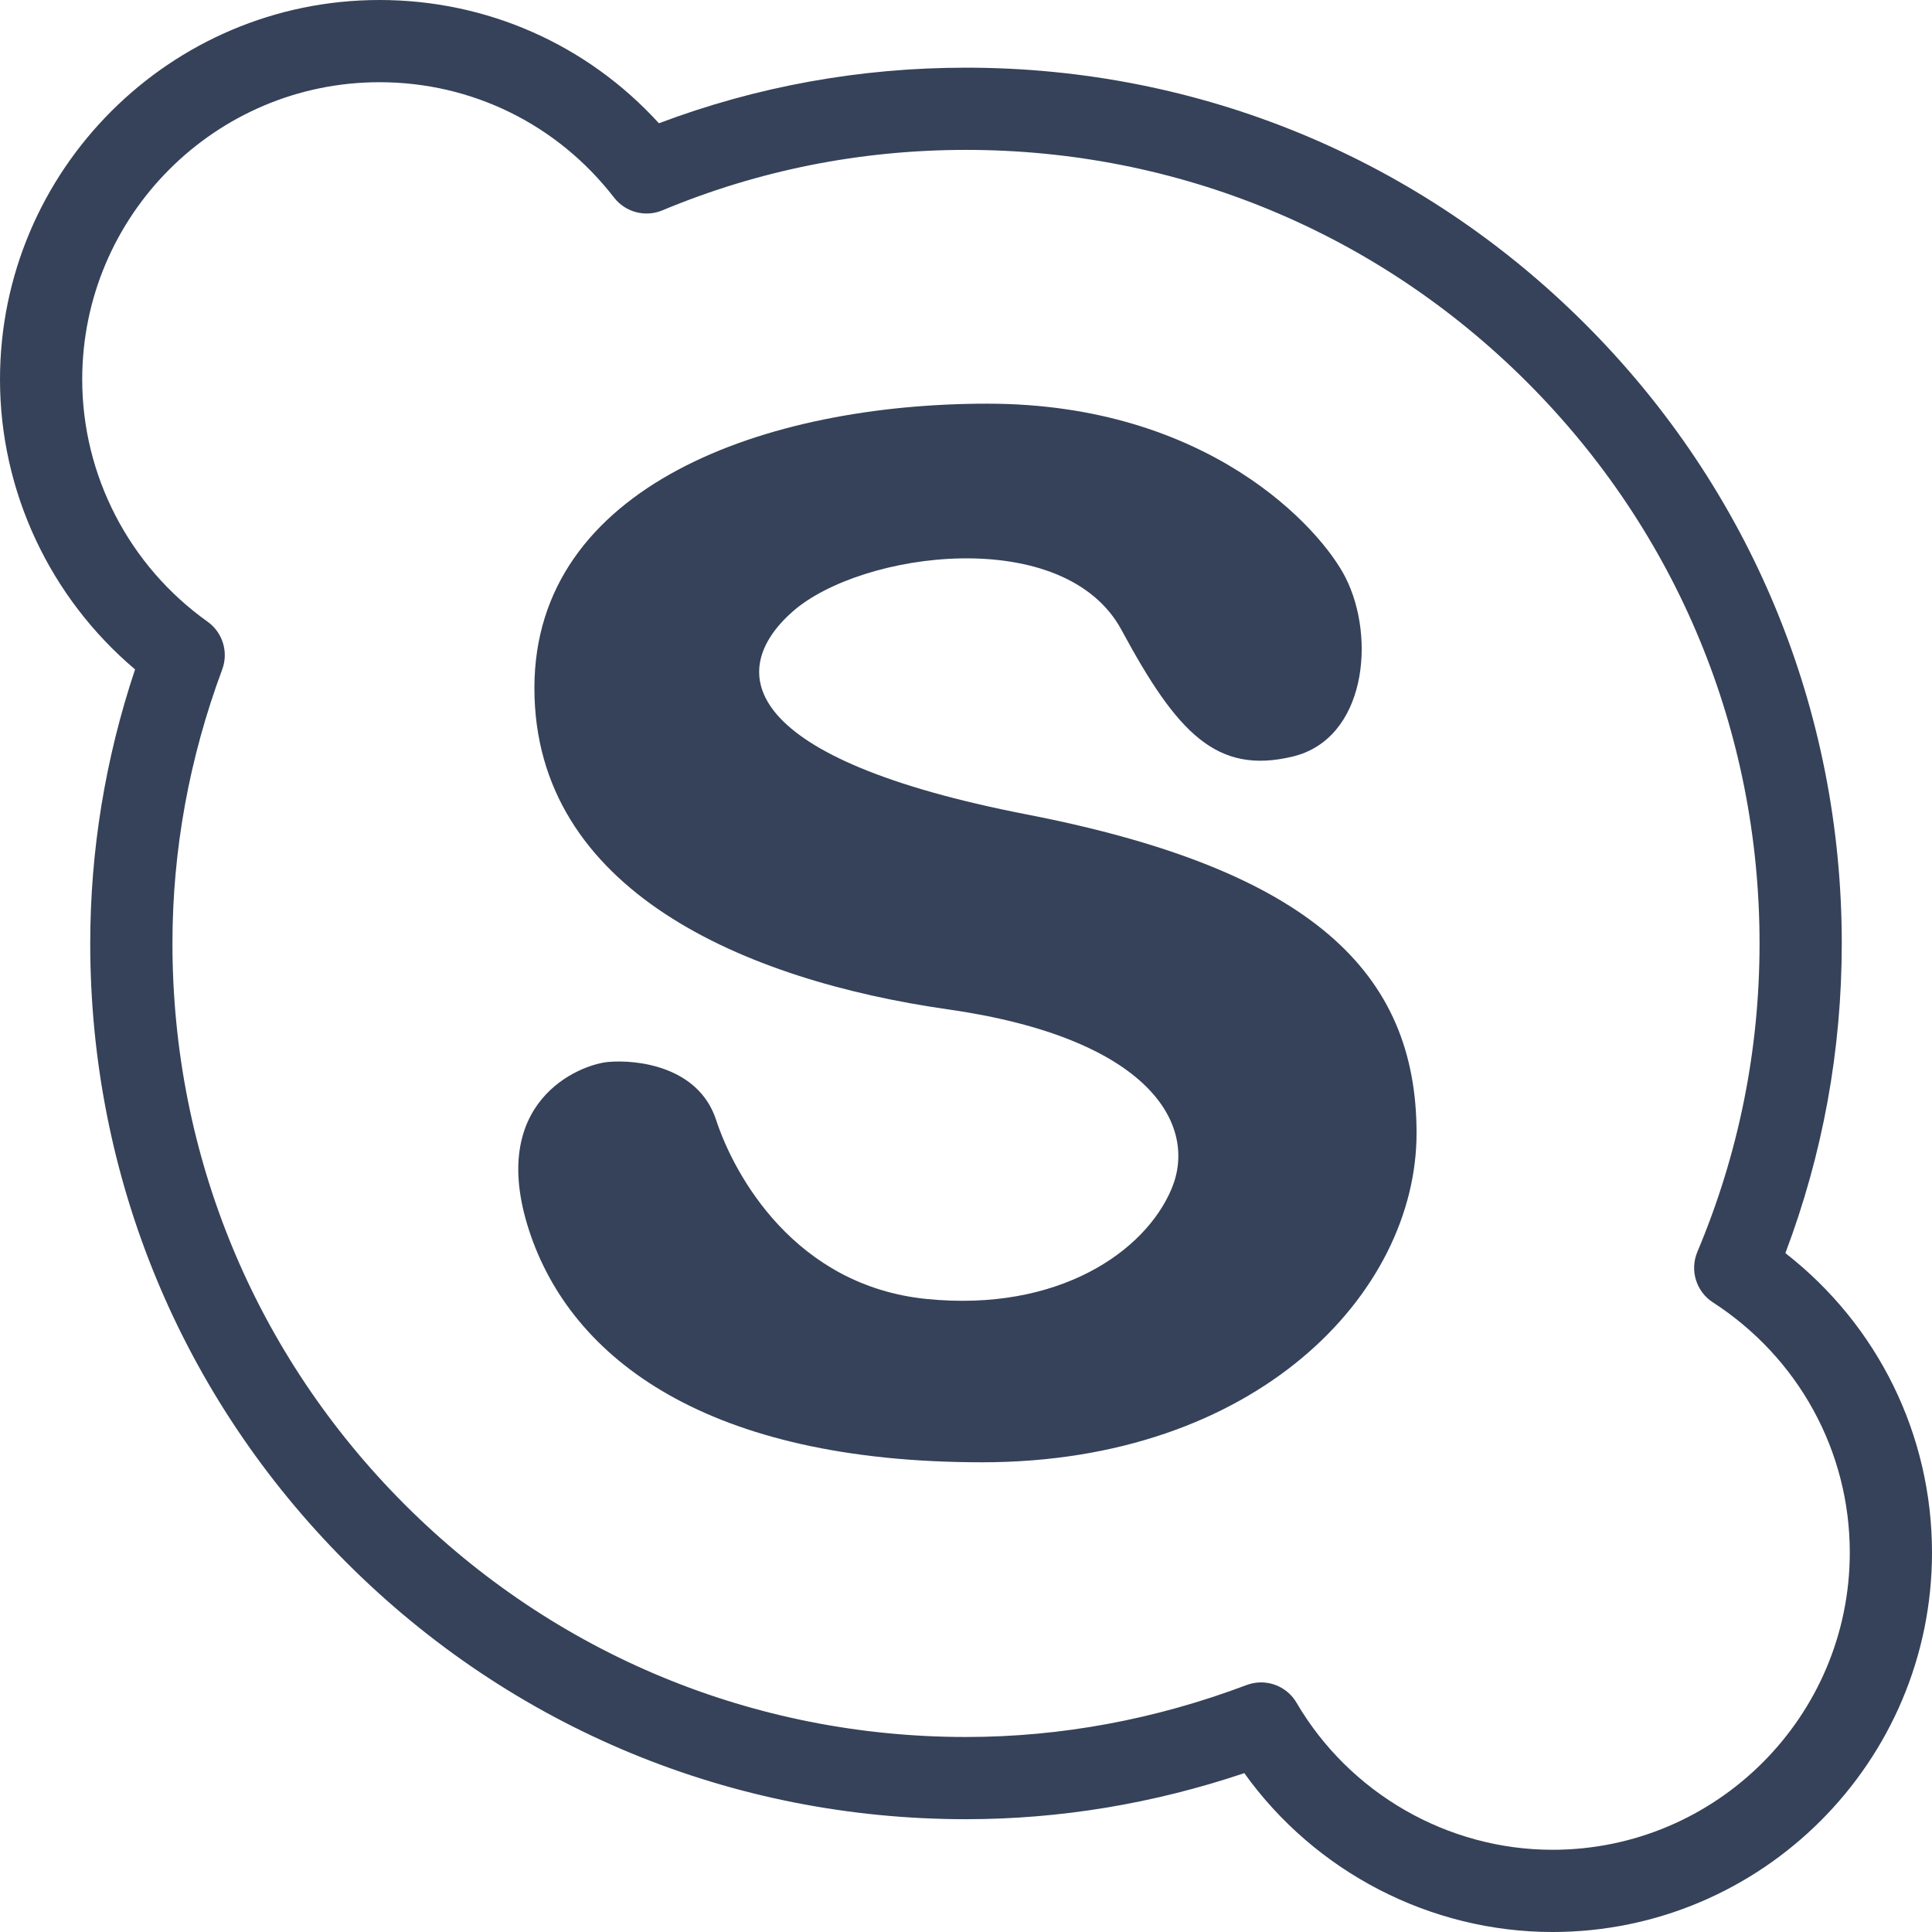 <?xml version="1.0" encoding="iso-8859-1"?>
<!-- Generator: Adobe Illustrator 19.0.0, SVG Export Plug-In . SVG Version: 6.00 Build 0)  -->
<svg version="1.1" id="Layer_1" xmlns="http://www.w3.org/2000/svg" xmlns:xlink="http://www.w3.org/1999/xlink" x="0px" y="0px"
	 viewBox="0 0 470 470" style="enable-background:new 0 0 470 470;" xml:space="preserve">
<g>
	<g>
		<g>
			<path style="fill:#354259;" d="M434.331,304.847c9.106-24.096,13.718-49.398,13.718-75.335c0-56.923-22.157-110.428-62.391-150.661
				C345.426,38.62,291.921,16.463,235,16.463c-25.806,0-50.898,4.546-74.702,13.524C142.845,10.84,118.466,0,92.316,0
				C41.413,0,0,41.414,0,92.317c0,27.214,12.157,53.053,32.858,70.529c-7.24,21.684-10.907,44.076-10.907,66.666
				c0,56.921,22.156,110.426,62.387,150.658c40.231,40.233,93.738,62.391,150.662,62.391c22.852,0,45.588-3.768,67.703-11.209
				C319.896,455.379,347.917,470,377.684,470C428.587,470,470,428.586,470,377.683C470,349.024,456.808,322.362,434.331,304.847z
				 M377.684,450c-25.491,0-49.353-13.707-62.272-35.772c-1.839-3.139-5.167-4.948-8.633-4.948c-1.177,0-2.37,0.209-3.526,0.645
				c-22.229,8.385-45.192,12.636-68.252,12.636c-51.582,0-100.065-20.077-136.52-56.533
				c-36.454-36.455-56.529-84.937-56.529-136.516c0-22.627,4.073-45.051,12.107-66.649c1.576-4.24,0.111-9.01-3.574-11.633
				C31.396,137.642,20,115.618,20,92.317C20,52.441,52.441,20,92.316,20c22.463,0,43.263,10.228,57.066,28.062
				c2.769,3.575,7.59,4.849,11.762,3.107c23.368-9.758,48.217-14.705,73.855-14.705c51.579,0,100.061,20.076,136.517,56.531
				c36.455,36.455,56.532,84.938,56.532,136.518c0,25.949-5.091,51.195-15.132,75.038c-1.882,4.468-0.287,9.643,3.782,12.277
				C437.551,330.322,450,353.071,450,377.683C450,417.559,417.559,450,377.684,450z"/>
			<path style="fill:#354259;" d="M249.804,198.135c-69.187-13.447-73.667-34.583-57.021-49.321c16.666-14.726,66.164-21.361,80.076,4.486
				c13.463,24.973,23.077,35.226,41.641,30.74c17.738-4.277,20.291-28.822,12.82-43.554c-6.026-11.897-33.315-42.284-87.131-42.284
				c-53.807,0-110.184,19.861-110.184,69.187s51.254,71.105,100.58,78.158c49.315,7.042,60.848,28.189,54.461,43.57
				c-6.4,15.36-27.559,30.087-59.584,26.893c-32.037-3.194-46.818-30.022-51.256-43.57c-4.266-13.012-19.207-14.728-26.26-14.095
				c-7.053,0.654-29.475,9.636-19.229,41.008c10.257,31.394,43.58,56.378,110.195,56.378s105.693-41.008,105.695-80.075
				C344.607,236.571,319.001,211.597,249.804,198.135z"/>
		</g>
	</g>
</g>
<g>
</g>
<g>
</g>
<g>
</g>
<g>
</g>
<g>
</g>
<g>
</g>
<g>
</g>
<g>
</g>
<g>
</g>
<g>
</g>
<g>
</g>
<g>
</g>
<g>
</g>
<g>
</g>
<g>
</g>
</svg>
